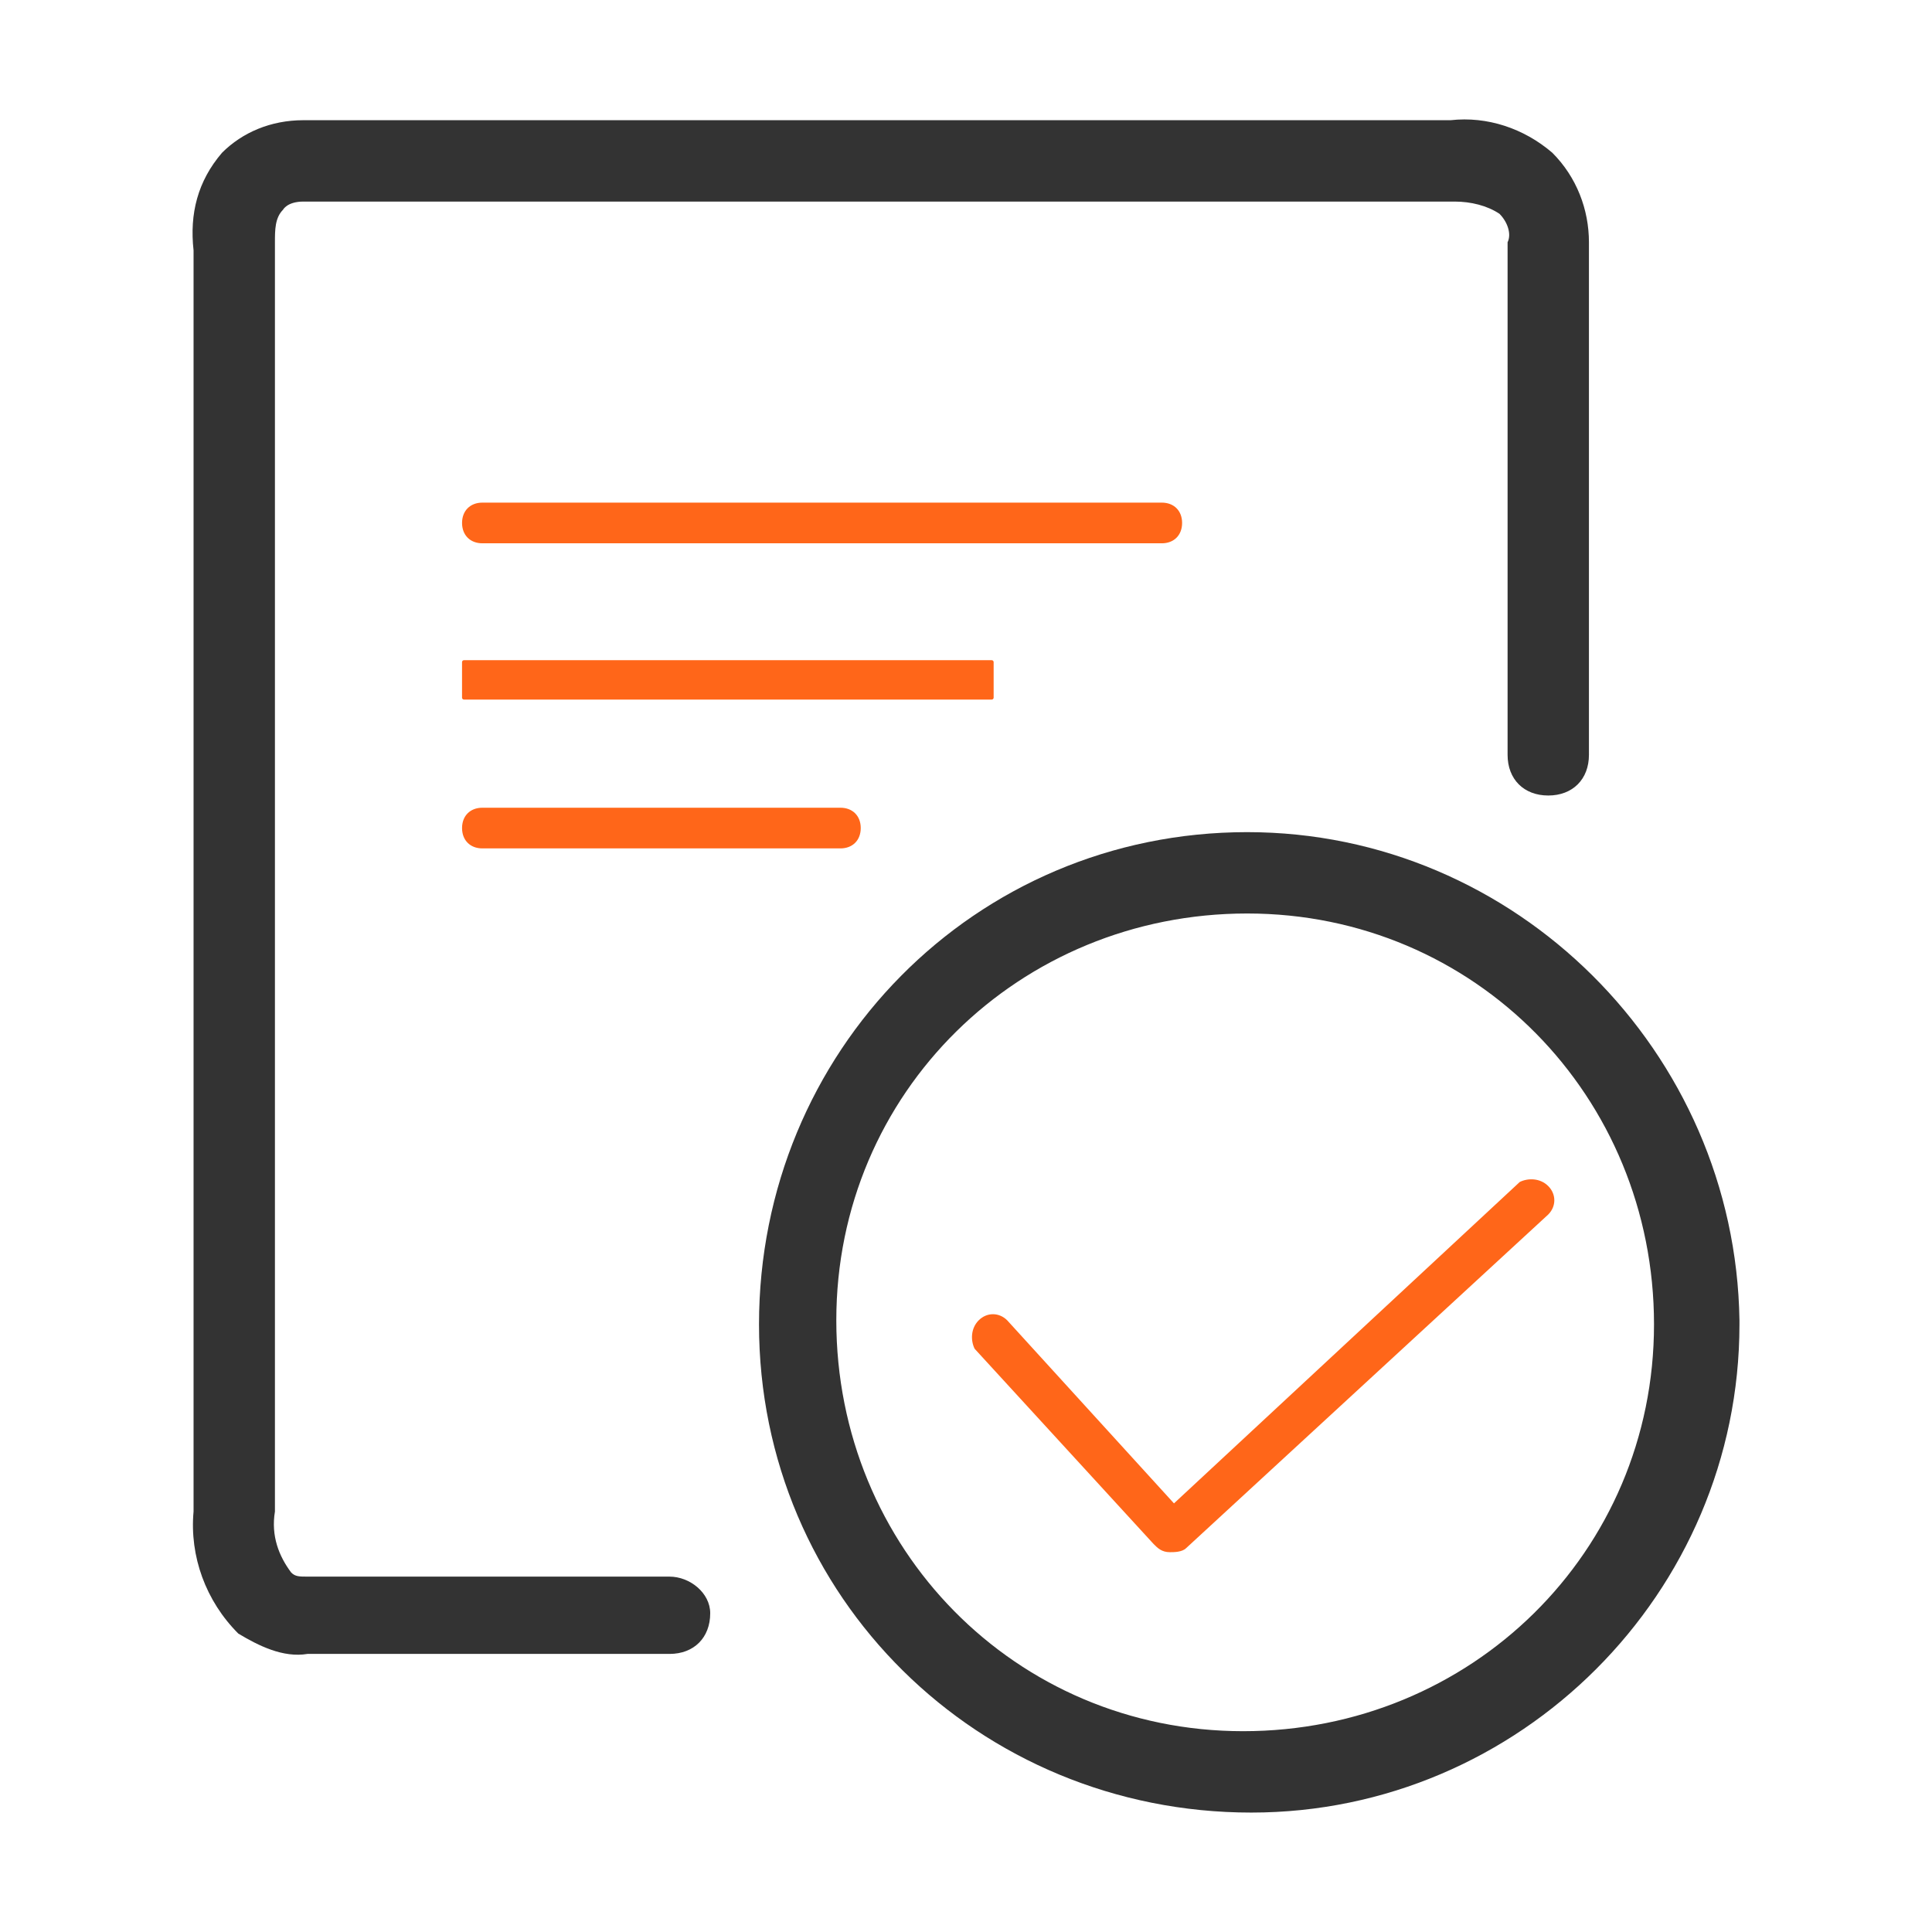 <svg t="1585209730706" class="icon" viewBox="0 0 1024 1024" version="1.1" xmlns="http://www.w3.org/2000/svg" p-id="11069" width="200" height="200"><path d="M661.04 441.05c-144.47 0-258.75 116.44-258.75 260.9S518.73 960.7 663.2 960.7c142.31 0 258.75-116.44 258.75-258.75v-2.16c-2.16-142.31-118.6-258.74-260.91-258.74z m215.62 260.9c0 120.75-97.03 215.62-217.78 215.62s-215.62-97.03-215.62-217.78 97.03-215.62 217.78-215.62 215.62 97.03 215.62 217.78c2.16 0 0 0 0 0z" fill="#333333" p-id="11070"></path><path d="M626.54 277.18c0-6.47-4.31-10.78-10.78-10.78H255.68c-6.47 0-10.78 4.31-10.78 10.78s4.31 10.78 10.78 10.78h360.09c6.46 0 10.77-4.31 10.77-10.78zM255.68 428.11c-6.47 0-10.78 4.31-10.78 10.78s4.31 10.78 10.78 10.78h189.75c6.47 0 10.78-4.31 10.78-10.78s-4.31-10.78-10.78-10.78H255.68zM622.23 796.82l-88.4-97.03c-4.31-4.31-10.78-4.31-15.09 0s-4.31 10.78-2.16 15.09l94.87 103.5c2.16 2.16 4.31 4.31 8.62 4.31 2.16 0 6.47 0 8.62-2.16l191.9-176.81c4.31-4.31 4.31-10.78 0-15.09s-10.78-4.31-15.09-2.16L622.23 796.82z" fill="#FF6619" p-id="11071"></path><path d="M354.86 835.64h-191.9c-4.31 0-6.47 0-8.62-2.16-6.47-8.62-10.78-19.41-8.62-32.34V128.4c0-6.47 0-12.94 4.31-17.25 0 0 2.16-4.31 10.78-4.31h610.21c8.62 0 17.25 2.16 23.72 6.47 4.31 4.31 6.47 10.78 4.31 15.09v271.68c0 12.94 8.62 21.56 21.56 21.56s21.56-8.62 21.56-21.56V128.4c0-17.25-6.47-34.5-19.41-47.44-15.09-12.94-34.5-19.41-53.91-17.25H160.8c-17.25 0-32.34 6.47-43.12 17.25-12.94 15.09-17.25 32.34-15.09 51.75v668.43c-2.16 23.72 6.47 47.44 23.72 64.69 10.78 6.47 23.72 12.94 36.66 10.78h191.9c12.94 0 21.56-8.62 21.56-21.56-0.01-10.79-10.79-19.41-21.57-19.41z" fill="#333333" p-id="11072"></path><path d="M525.63 370.79H245.91c-0.56 0-1.02-0.46-1.02-1.02v-18.84c0-0.56 0.46-1.02 1.02-1.02h279.72c0.56 0 1.02 0.46 1.02 1.02v18.84c0 0.56-0.46 1.02-1.02 1.02z" fill="#FF6619" p-id="11073"></path></svg>